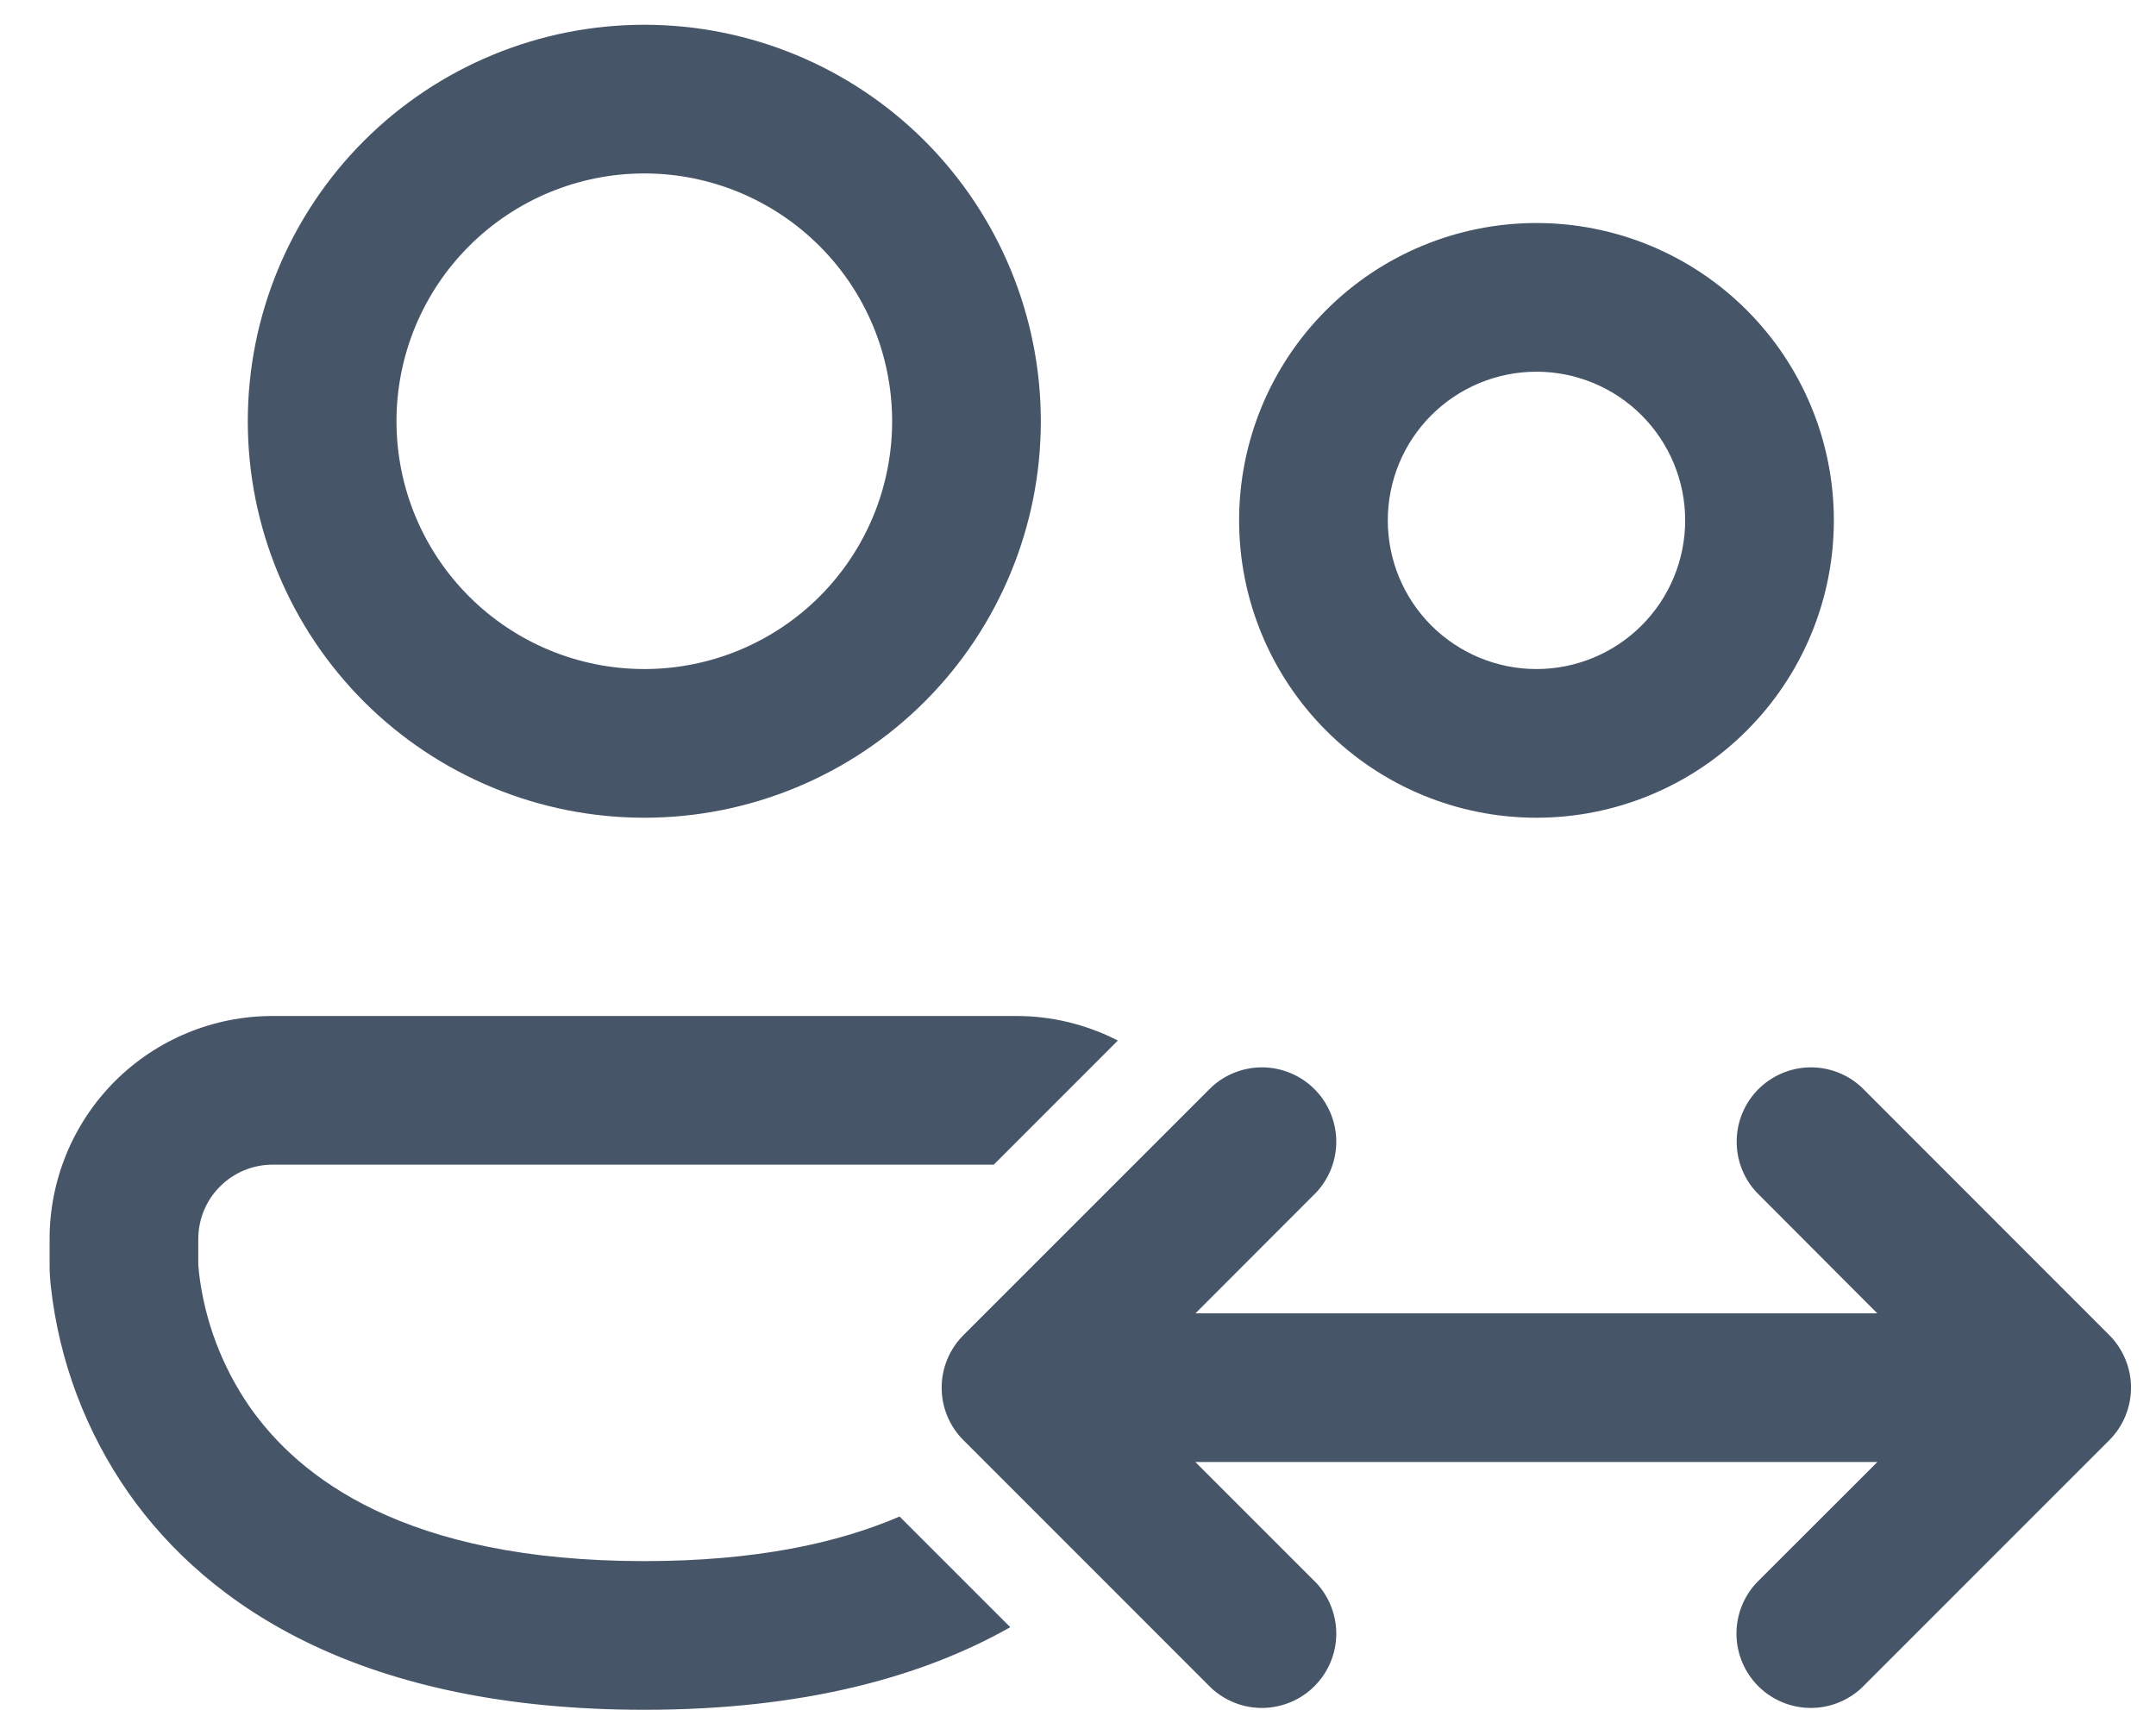 <svg width="29" height="23" viewBox="0 0 29 23" fill="none" xmlns="http://www.w3.org/2000/svg">
<path d="M8.667 2.333C7.783 2.333 6.935 2.685 6.31 3.31C5.684 3.935 5.333 4.783 5.333 5.667C5.333 6.551 5.684 7.399 6.31 8.024C6.935 8.649 7.783 9 8.667 9C9.551 9 10.399 8.649 11.024 8.024C11.649 7.399 12 6.551 12 5.667C12 4.783 11.649 3.935 11.024 3.31C10.399 2.685 9.551 2.333 8.667 2.333ZM3.333 5.667C3.333 4.252 3.895 2.896 4.895 1.895C5.896 0.895 7.252 0.333 8.667 0.333C10.081 0.333 11.438 0.895 12.438 1.895C13.438 2.896 14 4.252 14 5.667C14 7.081 13.438 8.438 12.438 9.438C11.438 10.438 10.081 11 8.667 11C7.252 11 5.896 10.438 4.895 9.438C3.895 8.438 3.333 7.081 3.333 5.667ZM20.667 5C20.136 5 19.628 5.211 19.252 5.586C18.877 5.961 18.667 6.47 18.667 7C18.667 7.53 18.877 8.039 19.252 8.414C19.628 8.789 20.136 9 20.667 9C21.197 9 21.706 8.789 22.081 8.414C22.456 8.039 22.667 7.53 22.667 7C22.667 6.47 22.456 5.961 22.081 5.586C21.706 5.211 21.197 5 20.667 5ZM16.667 7C16.667 5.939 17.088 4.922 17.838 4.172C18.588 3.421 19.606 3 20.667 3C21.727 3 22.745 3.421 23.495 4.172C24.245 4.922 24.667 5.939 24.667 7C24.667 8.061 24.245 9.078 23.495 9.828C22.745 10.579 21.727 11 20.667 11C19.606 11 18.588 10.579 17.838 9.828C17.088 9.078 16.667 8.061 16.667 7ZM15.036 13.997C14.612 13.78 14.143 13.666 13.667 13.667H3.667C2.871 13.667 2.108 13.983 1.545 14.545C0.983 15.108 0.667 15.871 0.667 16.667V17.037C0.668 17.13 0.674 17.223 0.685 17.315C0.796 18.307 1.153 19.255 1.723 20.075C2.813 21.632 4.896 23 8.667 23C10.811 23 12.409 22.557 13.589 21.889L12.1 20.4C11.276 20.756 10.167 21 8.667 21C5.437 21 4.019 19.867 3.36 18.927C2.987 18.388 2.752 17.767 2.676 17.116L2.667 17.009V16.667C2.667 16.401 2.772 16.147 2.96 15.96C3.147 15.772 3.401 15.667 3.667 15.667H13.367L15.036 13.997ZM25.041 14.627C24.852 14.45 24.601 14.354 24.342 14.358C24.083 14.363 23.836 14.468 23.652 14.651C23.469 14.834 23.364 15.082 23.36 15.341C23.355 15.6 23.451 15.851 23.628 16.04L25.251 17.667H16.08L17.705 16.04C17.882 15.851 17.978 15.6 17.974 15.341C17.969 15.082 17.864 14.834 17.681 14.651C17.498 14.468 17.25 14.363 16.991 14.358C16.732 14.354 16.482 14.45 16.292 14.627L12.959 17.96C12.771 18.148 12.666 18.402 12.666 18.667C12.666 18.932 12.771 19.186 12.959 19.373L16.292 22.707C16.482 22.883 16.732 22.98 16.991 22.975C17.25 22.97 17.498 22.865 17.681 22.682C17.864 22.499 17.969 22.252 17.974 21.993C17.978 21.734 17.882 21.483 17.705 21.293L16.079 19.667H25.252L23.625 21.293C23.449 21.483 23.352 21.734 23.357 21.993C23.362 22.252 23.467 22.499 23.65 22.682C23.833 22.865 24.08 22.97 24.339 22.975C24.598 22.98 24.849 22.883 25.039 22.707L28.372 19.373C28.559 19.186 28.664 18.932 28.664 18.667C28.664 18.402 28.559 18.148 28.372 17.96L25.041 14.627Z" fill="#475569"/>
</svg>
